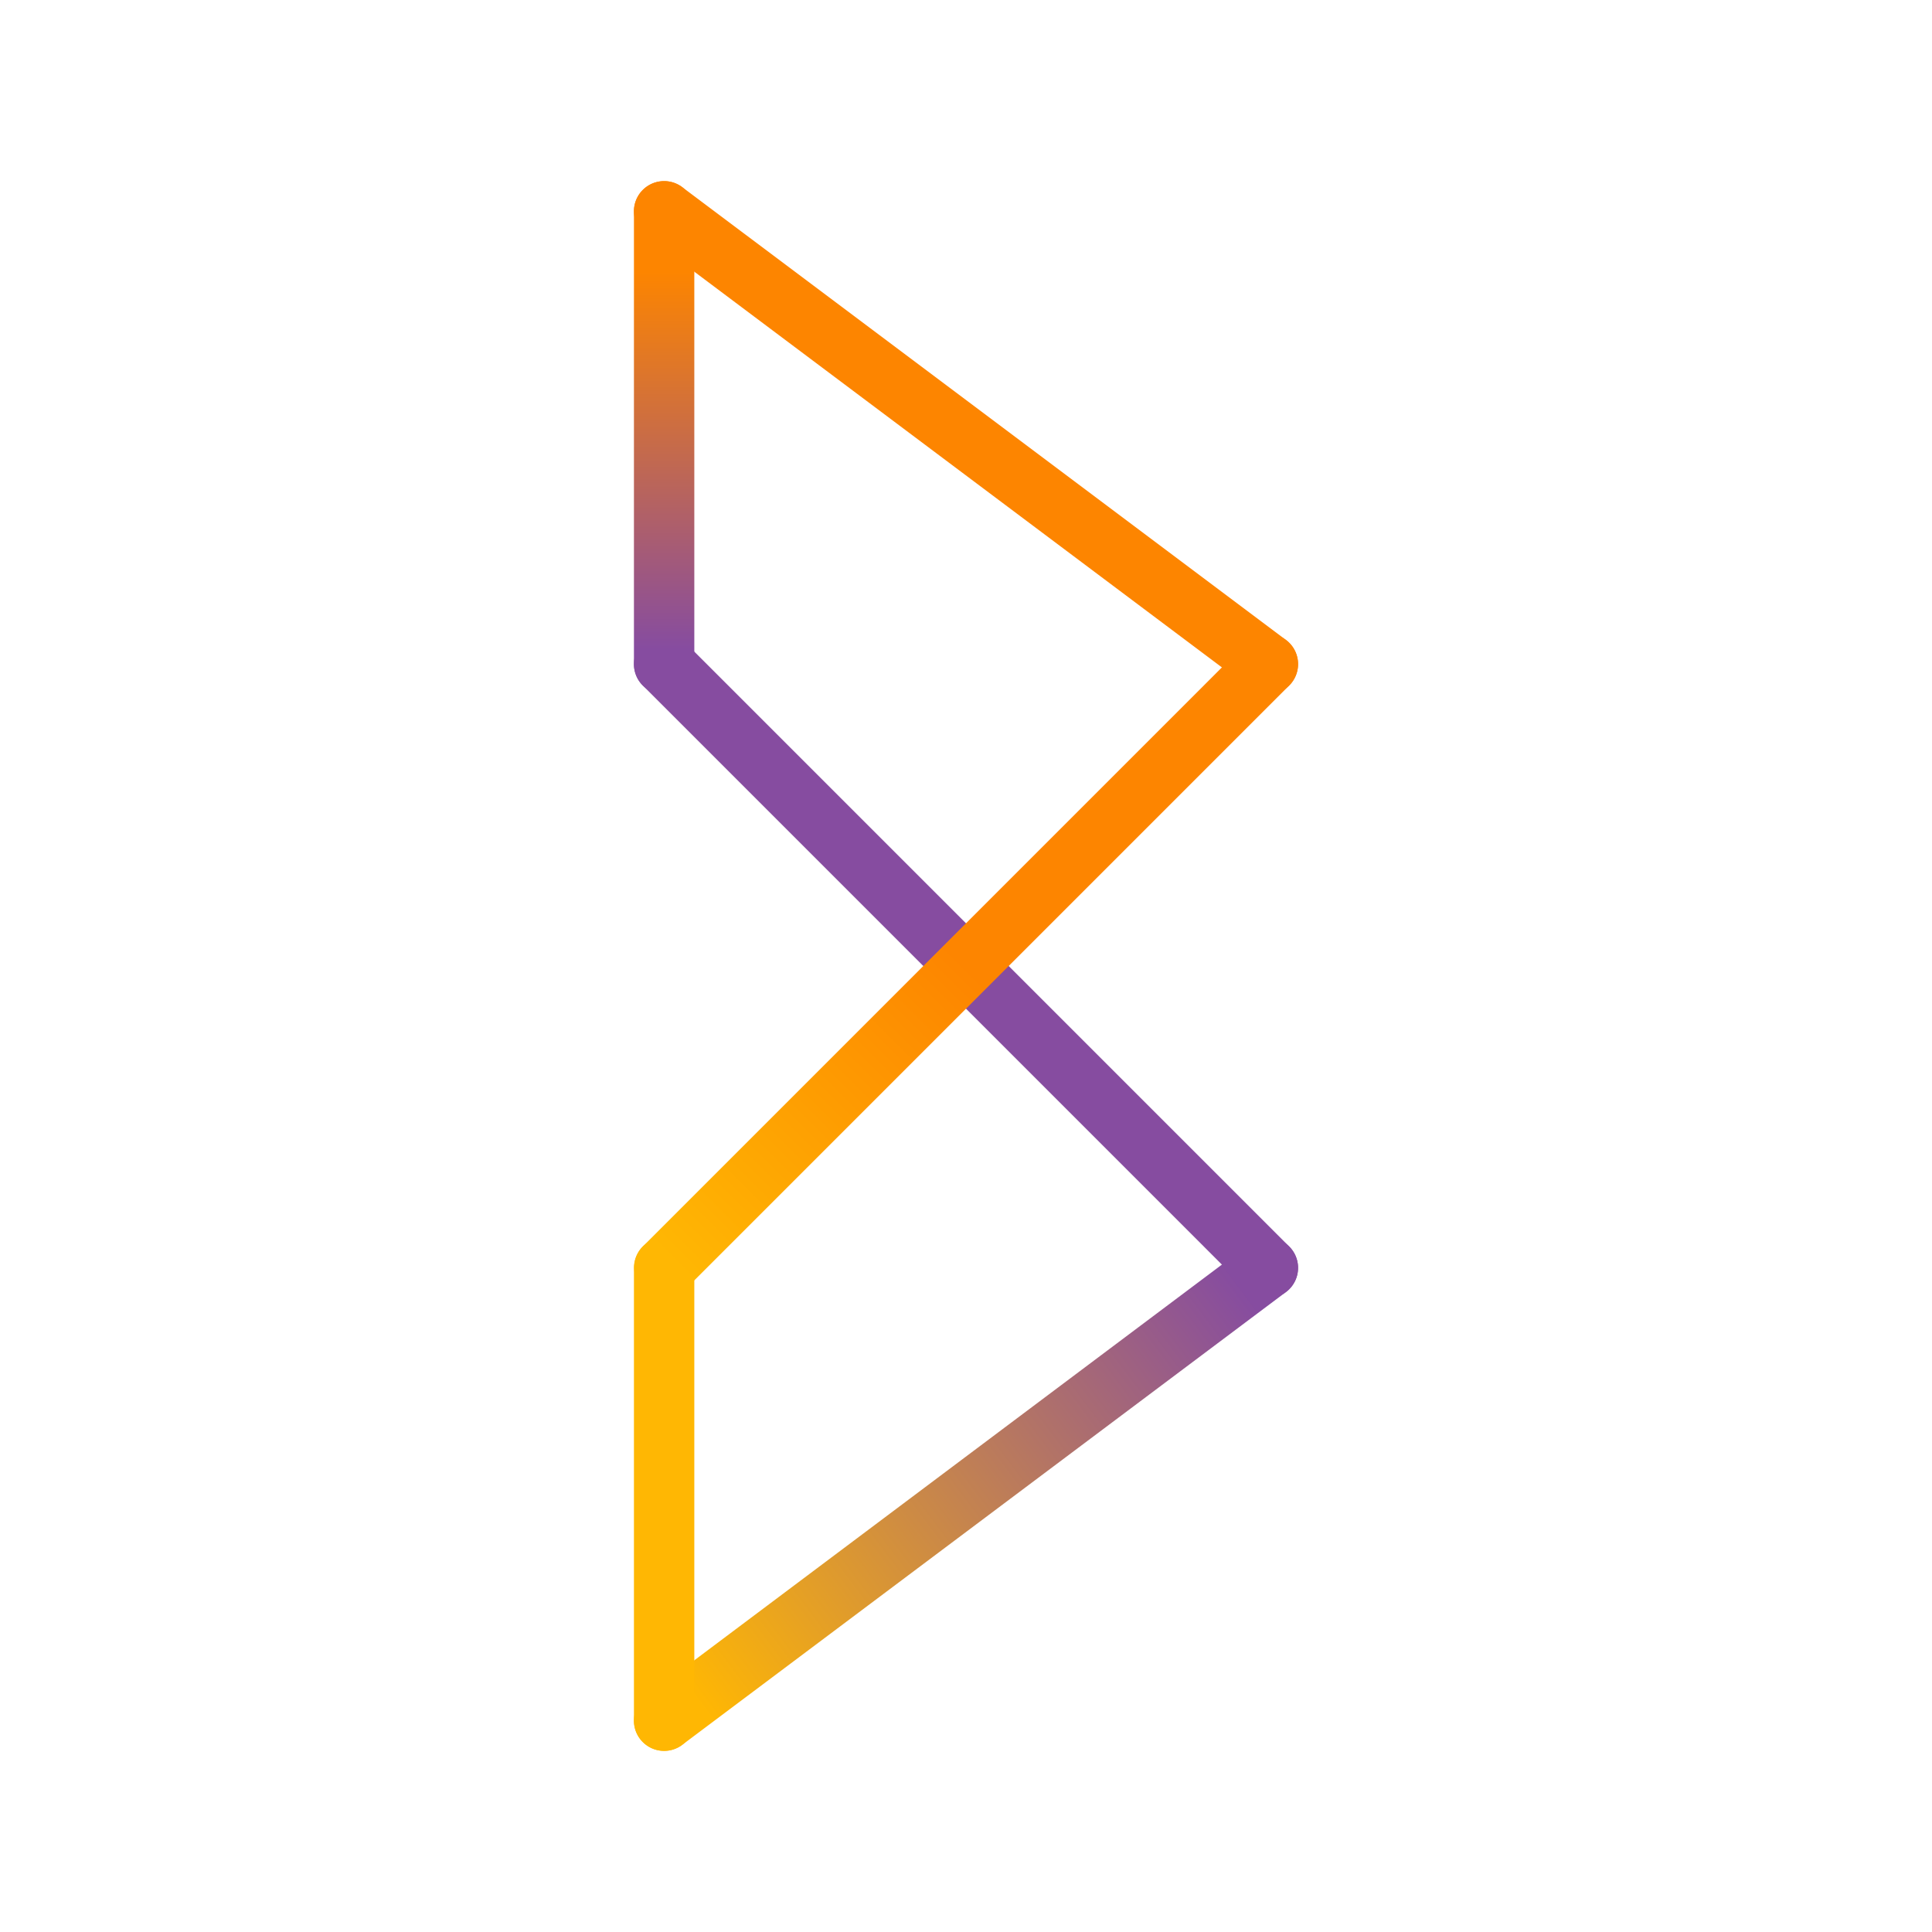 <?xml version='1.0' encoding='iso-8859-1'?>
<svg width="256" height="256" fill="none" xmlns="http://www.w3.org/2000/svg">
    <path fill-rule="evenodd" clip-rule="evenodd"
          d="M85.172 85.172a4 4 0 0 1 5.657 0l79.999 79.999a4 4 0 0 1-5.657 5.657l-80-80a4 4 0 0 1 0-5.656z"
          fill="#864CA0"/>
    <path fill-rule="evenodd" clip-rule="evenodd"
          d="M84.8 25.6a4 4 0 0 1 5.6-.8l80 60a4 4 0 0 1-4.8 6.4l-80-60a4 4 0 0 1-.8-5.6z" fill="#FD8500"/>
    <path fill-rule="evenodd" clip-rule="evenodd"
          d="M171.2 165.599a4 4 0 0 1-.8 5.6l-80 60a4 4 0 0 1-4.8-6.4l80-60a4 4 0 0 1 5.6.8z" fill="url(#a)"/>
    <path fill-rule="evenodd" clip-rule="evenodd" d="M88 24a4 4 0 0 1 4 4v60a4 4 0 0 1-8 0V28a4 4 0 0 1 4-4z"
          fill="url(#b)"/>
    <path fill-rule="evenodd" clip-rule="evenodd" d="M88 163.999a4 4 0 0 1 4 4v60a4 4 0 0 1-8 0v-60a4 4 0 0 1 4-4z"
          fill="#FFB703"/>
    <path fill-rule="evenodd" clip-rule="evenodd"
          d="M170.828 85.172a4 4 0 0 1 0 5.656l-80 80a4 4 0 0 1-5.656-5.657l79.999-80a4 4 0 0 1 5.657 0z"
          fill="url(#c)"/>
    <defs>
        <linearGradient id="a" x1="164.5" y1="170.5" x2="92" y2="225" gradientUnits="userSpaceOnUse">
            <stop stop-color="#864CA0"/>
            <stop offset="1" stop-color="#FFB703"/>
        </linearGradient>
        <linearGradient id="b" x1="88" y1="36" x2="88" y2="86" gradientUnits="userSpaceOnUse">
            <stop stop-color="#FD8500"/>
            <stop offset="1" stop-color="#864CA0"/>
        </linearGradient>
        <linearGradient id="c" x1="128" y1="128" x2="89" y2="167" gradientUnits="userSpaceOnUse">
            <stop stop-color="#FD8500"/>
            <stop offset="1" stop-color="#FFB703"/>
        </linearGradient>
    </defs>
</svg>